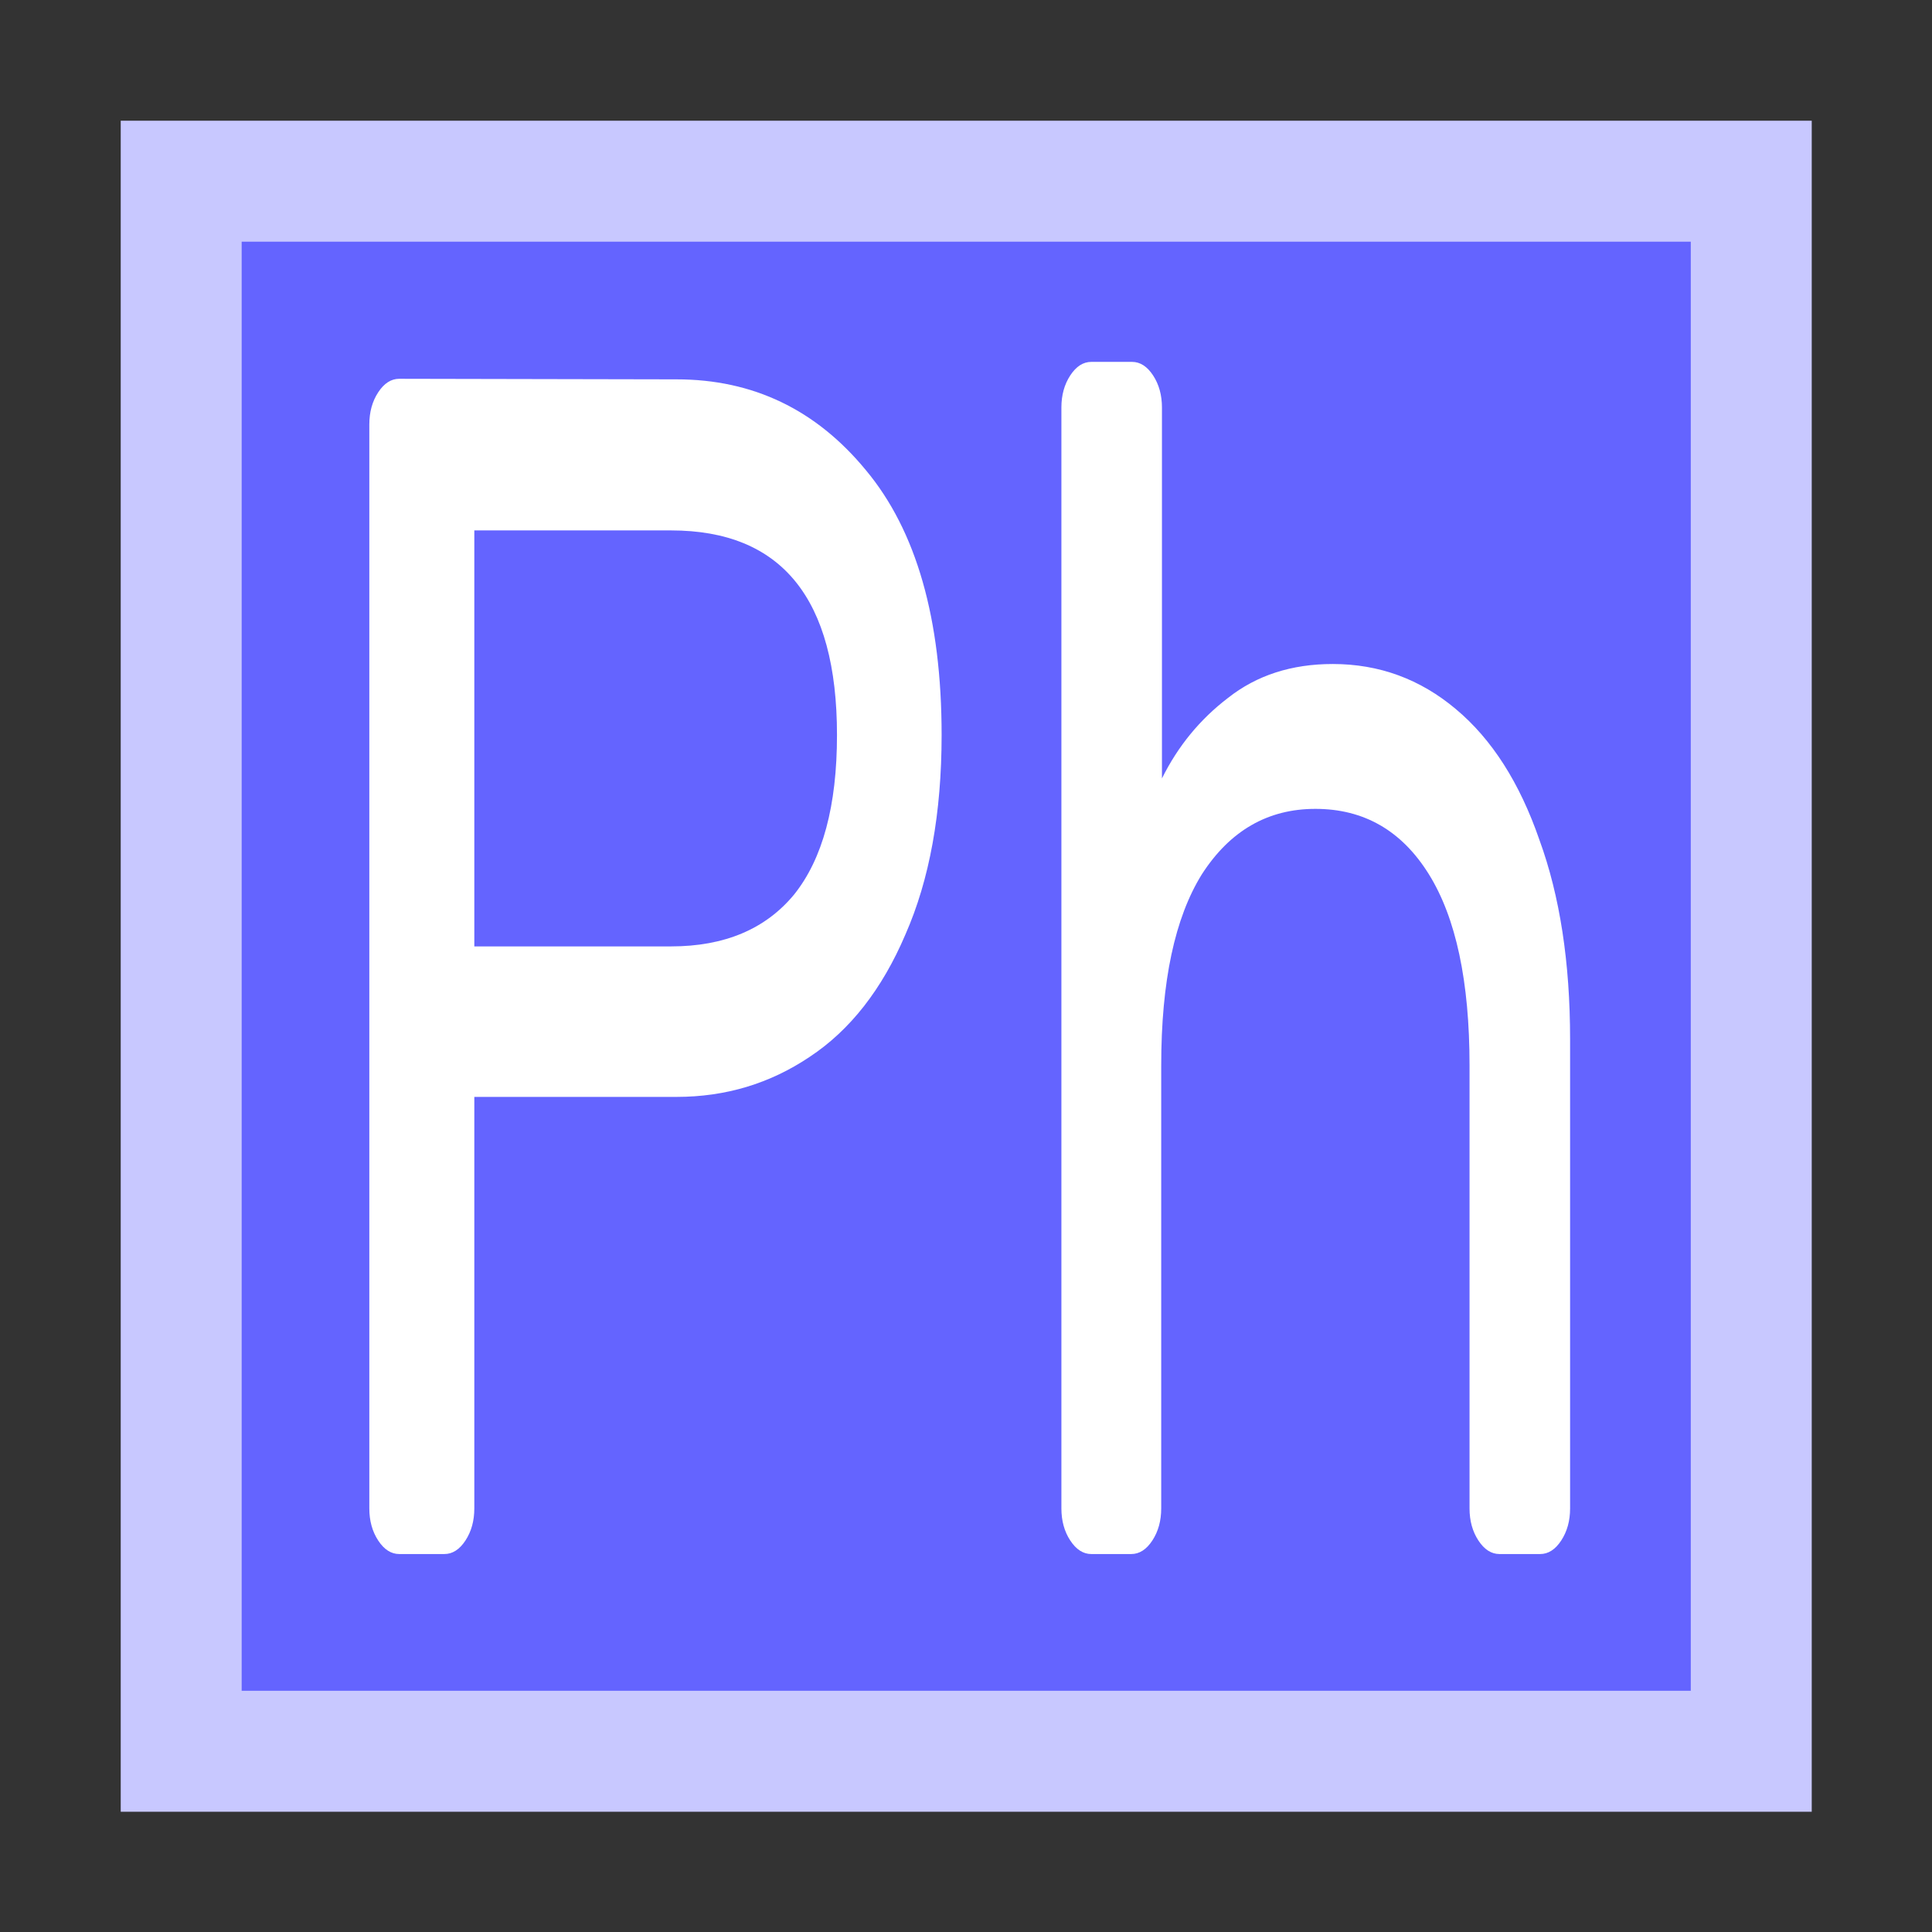 <?xml version="1.0" encoding="UTF-8" standalone="no"?>
<!-- Created with Inkscape (http://www.inkscape.org/) -->

<svg
   width="16"
   height="16"
   viewBox="0 0 4.233 4.233"
   version="1.1"
   id="svg1"
   inkscape:version="1.3 (0e150ed, 2023-07-21)"
   sodipodi:docname="request-patch.svg"
   xmlns:inkscape="http://www.inkscape.org/namespaces/inkscape"
   xmlns:sodipodi="http://sodipodi.sourceforge.net/DTD/sodipodi-0.dtd"
   xmlns="http://www.w3.org/2000/svg"
   xmlns:svg="http://www.w3.org/2000/svg">
  <rect x="0" y="0" width="4.233" height="4.233" fill="#333333" stroke="none"/>
  <sodipodi:namedview
     id="namedview1"
     pagecolor="#505050"
     bordercolor="#eeeeee"
     borderopacity="1"
     inkscape:showpageshadow="0"
     inkscape:pageopacity="0"
     inkscape:pagecheckerboard="0"
     inkscape:deskcolor="#d1d1d1"
     inkscape:document-units="mm"
     showgrid="true"
     inkscape:zoom="20.822611"
     inkscape:cx="12.678525"
     inkscape:cy="2.1611123"
     inkscape:window-width="1800"
     inkscape:window-height="961"
     inkscape:window-x="0"
     inkscape:window-y="44"
     inkscape:window-maximized="0"
     inkscape:current-layer="layer1">
    <inkscape:grid
       id="grid1"
       units="px"
       originx="0"
       originy="0"
       spacingx="0.265"
       spacingy="0.265"
       empcolor="#0099e5"
       empopacity="0.302"
       color="#0099e5"
       opacity="0.149"
       empspacing="4"
       dotted="false"
       gridanglex="30"
       gridanglez="30"
       visible="true" />
    <inkscape:grid
       id="grid2"
       units="px"
       originx="0.132"
       originy="0.132"
       spacingx="0.265"
       spacingy="0.265"
       empcolor="#0099e5"
       empopacity="0.302"
       color="#0099e5"
       opacity="0.149"
       empspacing="1"
       dotted="true"
       gridanglex="30"
       gridanglez="30"
       visible="true" />
  </sodipodi:namedview>
  <defs
     id="defs1" />
  <g
     inkscape:label="Layer 1"
     inkscape:groupmode="layer"
     id="layer1">
    <rect
       style="fill:#6464ff;fill-opacity:1;stroke:#c8c8ff;stroke-width:0.265;stroke-linecap:round;stroke-linejoin:miter;stroke-dasharray:none;stroke-opacity:1"
       id="rect2"
       width="3.44"
       height="3.44"
       x="0.397"
       y="0.397" />
    <path
       style="font-size:2.976px;line-height:1.25;font-family:Contemporary;-inkscape-font-specification:Contemporary;text-align:center;text-anchor:middle;fill:#ffffff;stroke-width:0.074"
       d="m 1.83,0.673 q 0.31,0 0.512,0.161 0.205,0.161 0.205,0.47 0,0.208 -0.098,0.354 -0.095,0.146 -0.259,0.217 -0.161,0.071 -0.36,0.071 H 1.283 V 2.676 q 0,0.033 -0.024,0.057 -0.024,0.024 -0.057,0.024 h -0.122 q -0.033,0 -0.057,-0.024 -0.024,-0.024 -0.024,-0.057 V 0.753 q 0,-0.033 0.024,-0.057 0.024,-0.024 0.057,-0.024 z M 1.815,1.679 q 0.217,0 0.333,-0.092 0.116,-0.095 0.116,-0.283 0,-0.363 -0.449,-0.363 H 1.283 V 1.679 Z M 4.247,2.676 q 0,0.033 -0.024,0.057 -0.024,0.024 -0.057,0.024 H 4.056 q -0.033,0 -0.057,-0.024 -0.024,-0.024 -0.024,-0.057 V 1.89 q 0,-0.223 -0.11,-0.339 -0.11,-0.116 -0.307,-0.116 -0.193,0 -0.307,0.116 -0.11,0.116 -0.11,0.339 V 2.676 q 0,0.033 -0.024,0.057 -0.024,0.024 -0.057,0.024 H 2.952 q -0.033,0 -0.057,-0.024 -0.024,-0.024 -0.024,-0.057 V 0.723 q 0,-0.033 0.024,-0.057 0.024,-0.024 0.057,-0.024 h 0.11 q 0.033,0 0.057,0.024 0.024,0.024 0.024,0.057 V 1.381 q 0.065,-0.086 0.179,-0.143 0.116,-0.06 0.283,-0.06 0.188,0 0.333,0.08 0.146,0.08 0.226,0.232 0.083,0.149 0.083,0.354 z"
       id="text2"
       transform="scale(0.81,1.235)"
       aria-label="Ph" />
  </g>
</svg>
